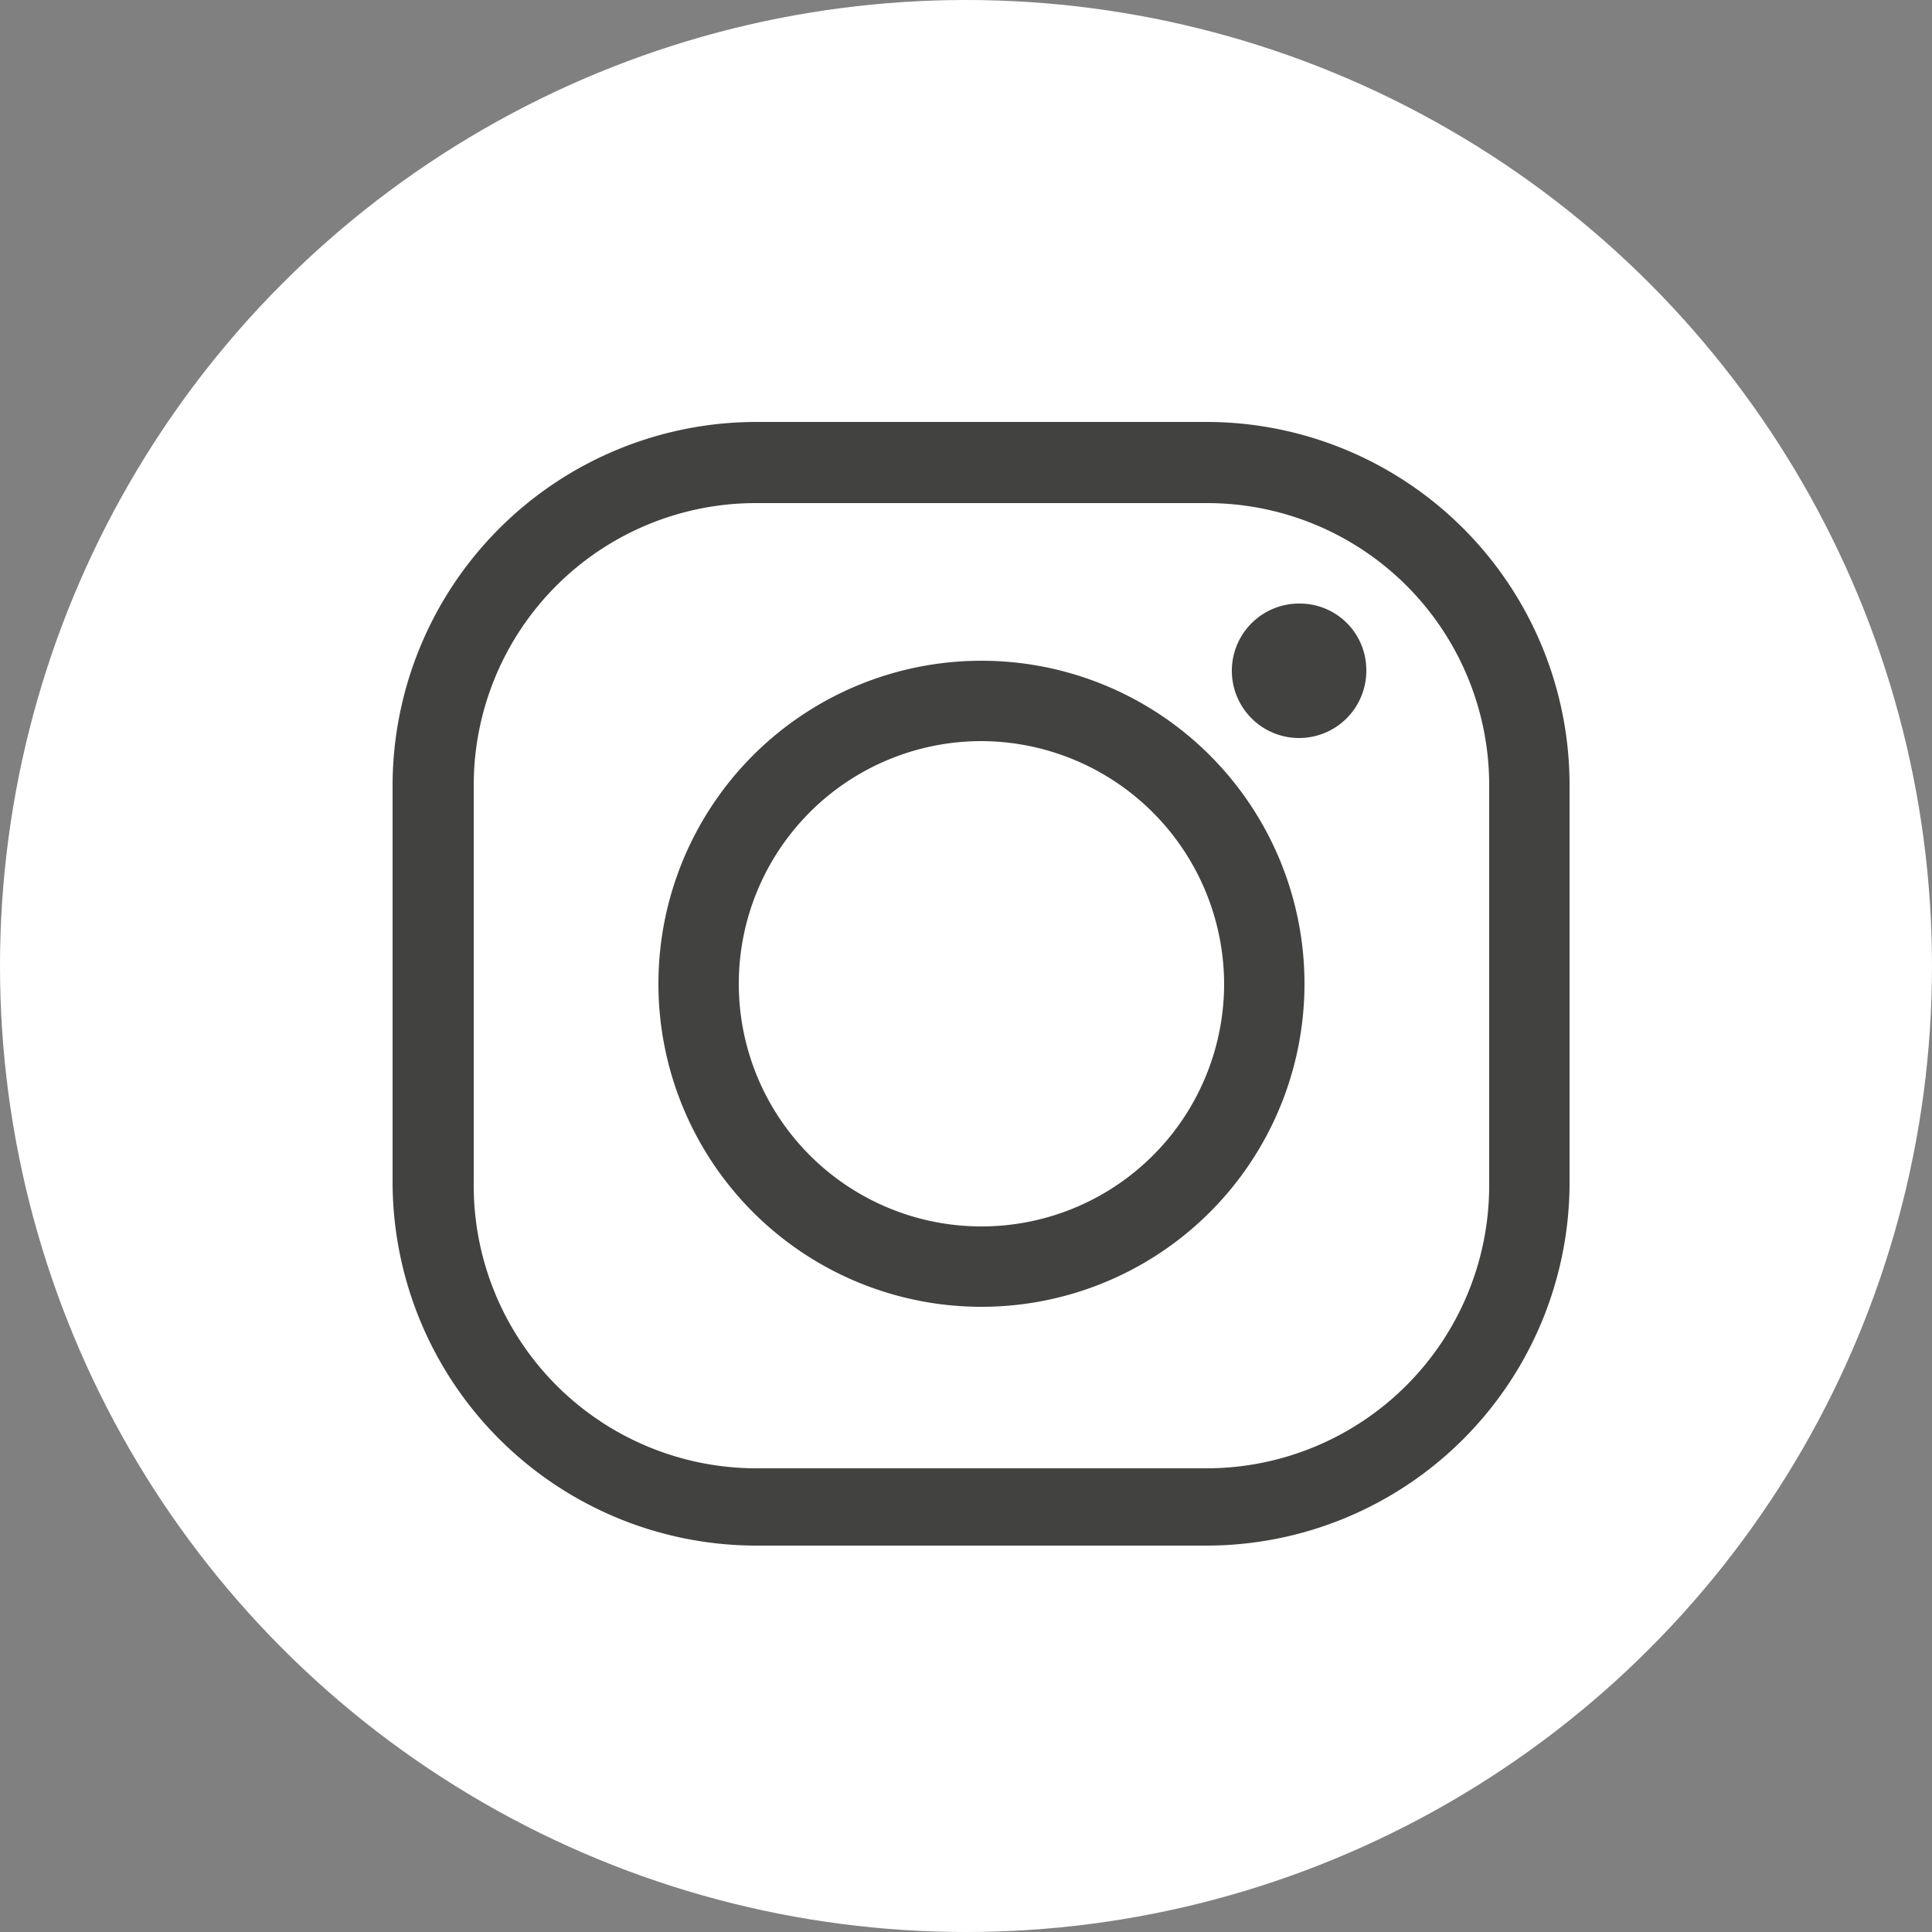 <svg id="Capa_1" data-name="Capa 1" xmlns="http://www.w3.org/2000/svg" viewBox="0 0 25 25"><rect x="0" y="0" width="25" height="25" fill="#808080" stroke="none"/><defs><style>.cls-1{fill:#fff;}.cls-2{fill:#424241;}</style></defs><title>footer</title><circle class="cls-1" cx="12.5" cy="12.5" r="12.5"/><path class="cls-2" d="M15.62,20H9.78a4.71,4.71,0,0,1-4.7-4.7V10.16a4.71,4.71,0,0,1,4.7-4.7h5.84a4.7,4.7,0,0,1,4.69,4.7V15.3A4.7,4.7,0,0,1,15.62,20ZM9.78,6.51a3.65,3.65,0,0,0-3.65,3.65V15.3A3.66,3.66,0,0,0,9.78,19h5.84a3.66,3.66,0,0,0,3.65-3.66V10.16a3.65,3.65,0,0,0-3.65-3.65Z"/><path class="cls-2" d="M12.7,16.91a4.18,4.18,0,1,1,4.18-4.18A4.18,4.18,0,0,1,12.7,16.91Zm0-7.32a3.14,3.14,0,1,0,3.14,3.14A3.15,3.15,0,0,0,12.7,9.59Z"/><path class="cls-2" d="M17.68,8.68a.87.87,0,1,1-.86-.87A.86.86,0,0,1,17.68,8.68Z"/></svg>